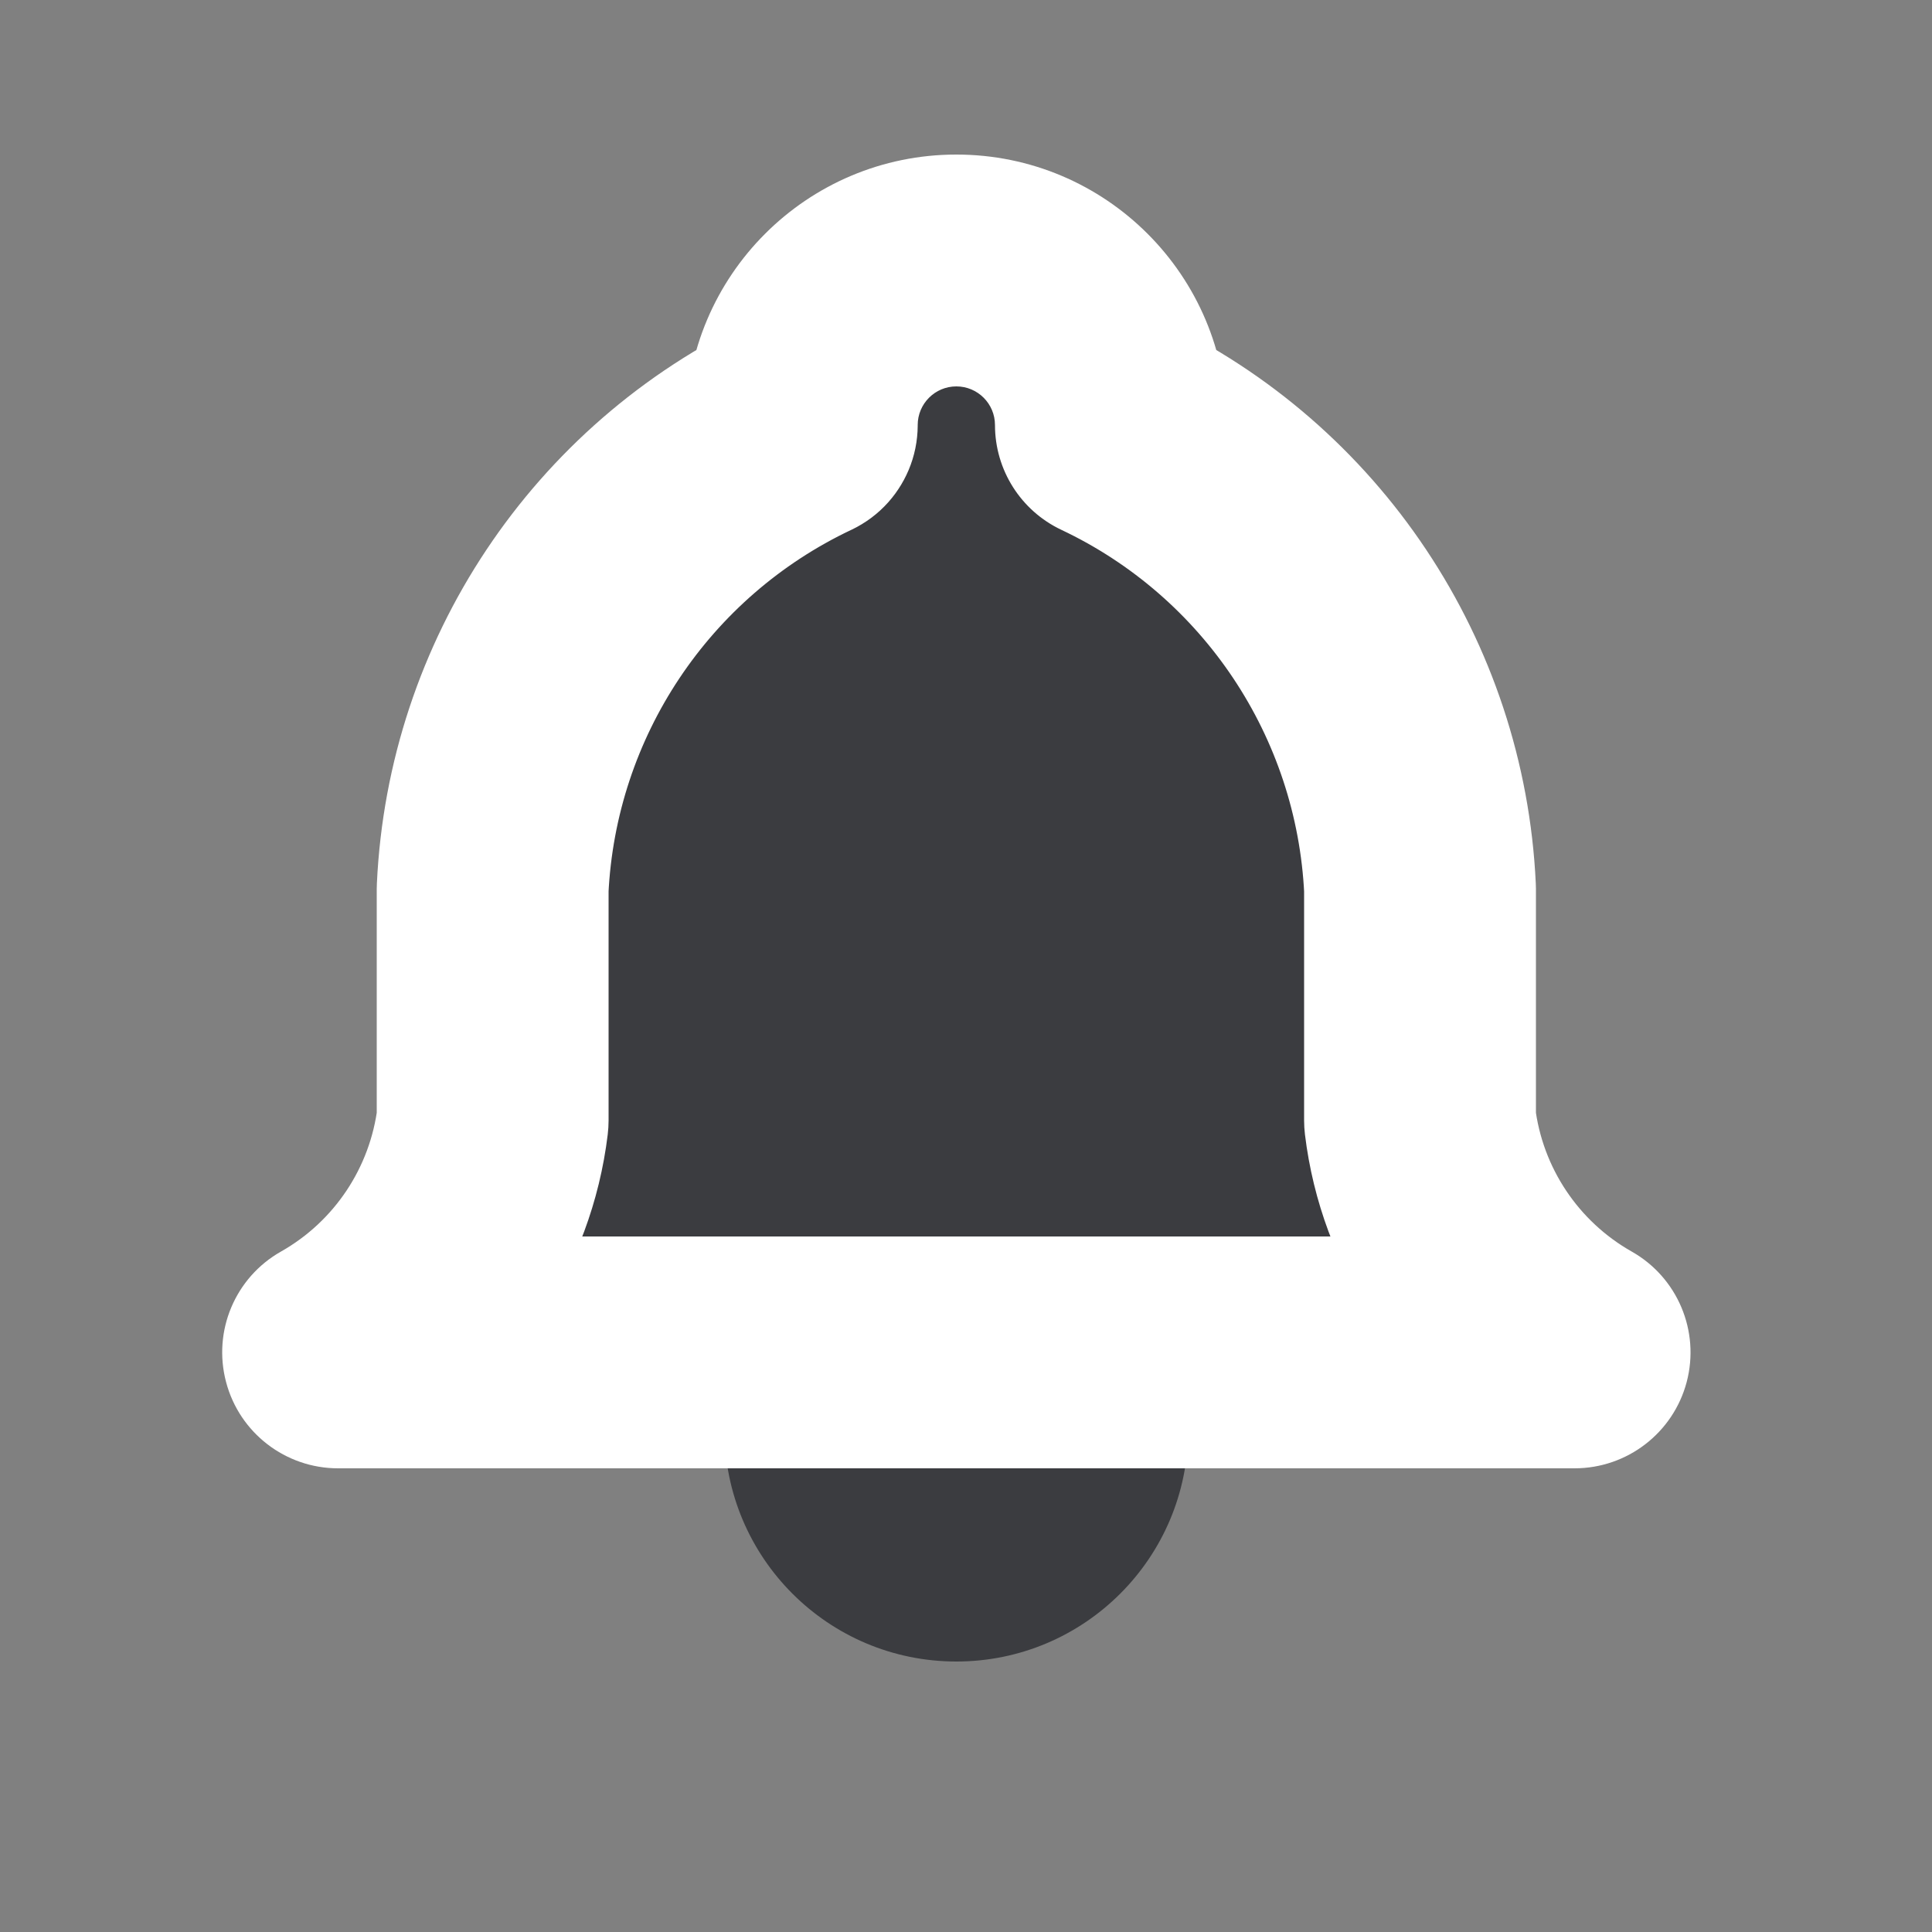 <svg width="25" height="25" viewBox="0 0 25 25" fill="none" xmlns="http://www.w3.org/2000/svg">
<rect x="0" y="0" width="25" height="25" fill="#808080" stroke="none"/>
<path fill-rule="evenodd" clip-rule="evenodd" d="M9.375 17.5V18.5C9.375 20.157 10.718 21.5 12.375 21.5C14.032 21.5 15.375 20.157 15.375 18.5V17.5" fill="#3B3C40"/>
<mask id="path-2-outside-1_8855_968" maskUnits="userSpaceOnUse" x="2.375" y="1.5" width="20" height="18" fill="black">
<rect fill="white" x="2.375" y="1.5" width="20" height="18"/>
<path fill-rule="evenodd" clip-rule="evenodd" d="M10.375 5.5C10.375 4.395 11.27 3.5 12.375 3.5C13.48 3.5 14.375 4.395 14.375 5.5C16.715 6.607 18.254 8.914 18.375 11.5V14.5C18.528 15.761 19.27 16.874 20.375 17.5H4.375C5.48 16.874 6.222 15.761 6.375 14.5V11.5C6.496 8.914 8.035 6.607 10.375 5.5Z"/>
</mask>
<path fill-rule="evenodd" clip-rule="evenodd" d="M10.375 5.5C10.375 4.395 11.27 3.5 12.375 3.5C13.48 3.5 14.375 4.395 14.375 5.5C16.715 6.607 18.254 8.914 18.375 11.5V14.5C18.528 15.761 19.27 16.874 20.375 17.5H4.375C5.48 16.874 6.222 15.761 6.375 14.5V11.5C6.496 8.914 8.035 6.607 10.375 5.5Z" fill="#3B3C40"/>
<path d="M8.875 5.5C8.875 6.328 9.547 7 10.375 7C11.203 7 11.875 6.328 11.875 5.5H8.875ZM14.375 5.5H12.875C12.875 6.08 13.209 6.608 13.734 6.856L14.375 5.5ZM18.375 11.5H19.875C19.875 11.476 19.874 11.453 19.873 11.43L18.375 11.5ZM18.375 14.5H16.875C16.875 14.56 16.879 14.62 16.886 14.68L18.375 14.5ZM20.375 17.5V19C21.056 19 21.652 18.541 21.826 17.882C21.999 17.223 21.707 16.53 21.114 16.195L20.375 17.5ZM4.375 17.5L3.636 16.195C3.043 16.53 2.751 17.223 2.925 17.882C3.098 18.541 3.694 19 4.375 19V17.5ZM6.375 14.5L7.864 14.68C7.871 14.62 7.875 14.56 7.875 14.5H6.375ZM6.375 11.5L4.877 11.43C4.876 11.453 4.875 11.476 4.875 11.5H6.375ZM11.016 6.856C11.765 6.502 12.085 5.608 11.731 4.859C11.377 4.11 10.483 3.79 9.734 4.144L11.016 6.856ZM11.875 5.5C11.875 5.224 12.099 5 12.375 5V2C10.442 2 8.875 3.567 8.875 5.5H11.875ZM12.375 5C12.651 5 12.875 5.224 12.875 5.5H15.875C15.875 3.567 14.308 2 12.375 2V5ZM13.734 6.856C15.572 7.725 16.781 9.539 16.877 11.57L19.873 11.43C19.726 8.29 17.858 5.488 15.016 4.144L13.734 6.856ZM16.875 11.5V14.5H19.875V11.5H16.875ZM16.886 14.68C17.096 16.414 18.116 17.945 19.636 18.805L21.114 16.195C20.423 15.804 19.959 15.108 19.864 14.32L16.886 14.68ZM20.375 16H4.375V19H20.375V16ZM5.114 18.805C6.634 17.945 7.654 16.414 7.864 14.68L4.886 14.32C4.79 15.108 4.327 15.804 3.636 16.195L5.114 18.805ZM7.875 14.5V11.5H4.875V14.5H7.875ZM7.873 11.57C7.969 9.539 9.178 7.725 11.016 6.856L9.734 4.144C6.892 5.488 5.024 8.29 4.877 11.43L7.873 11.57Z" fill="white" mask="url(#path-2-outside-1_8855_968)"/>
</svg>
